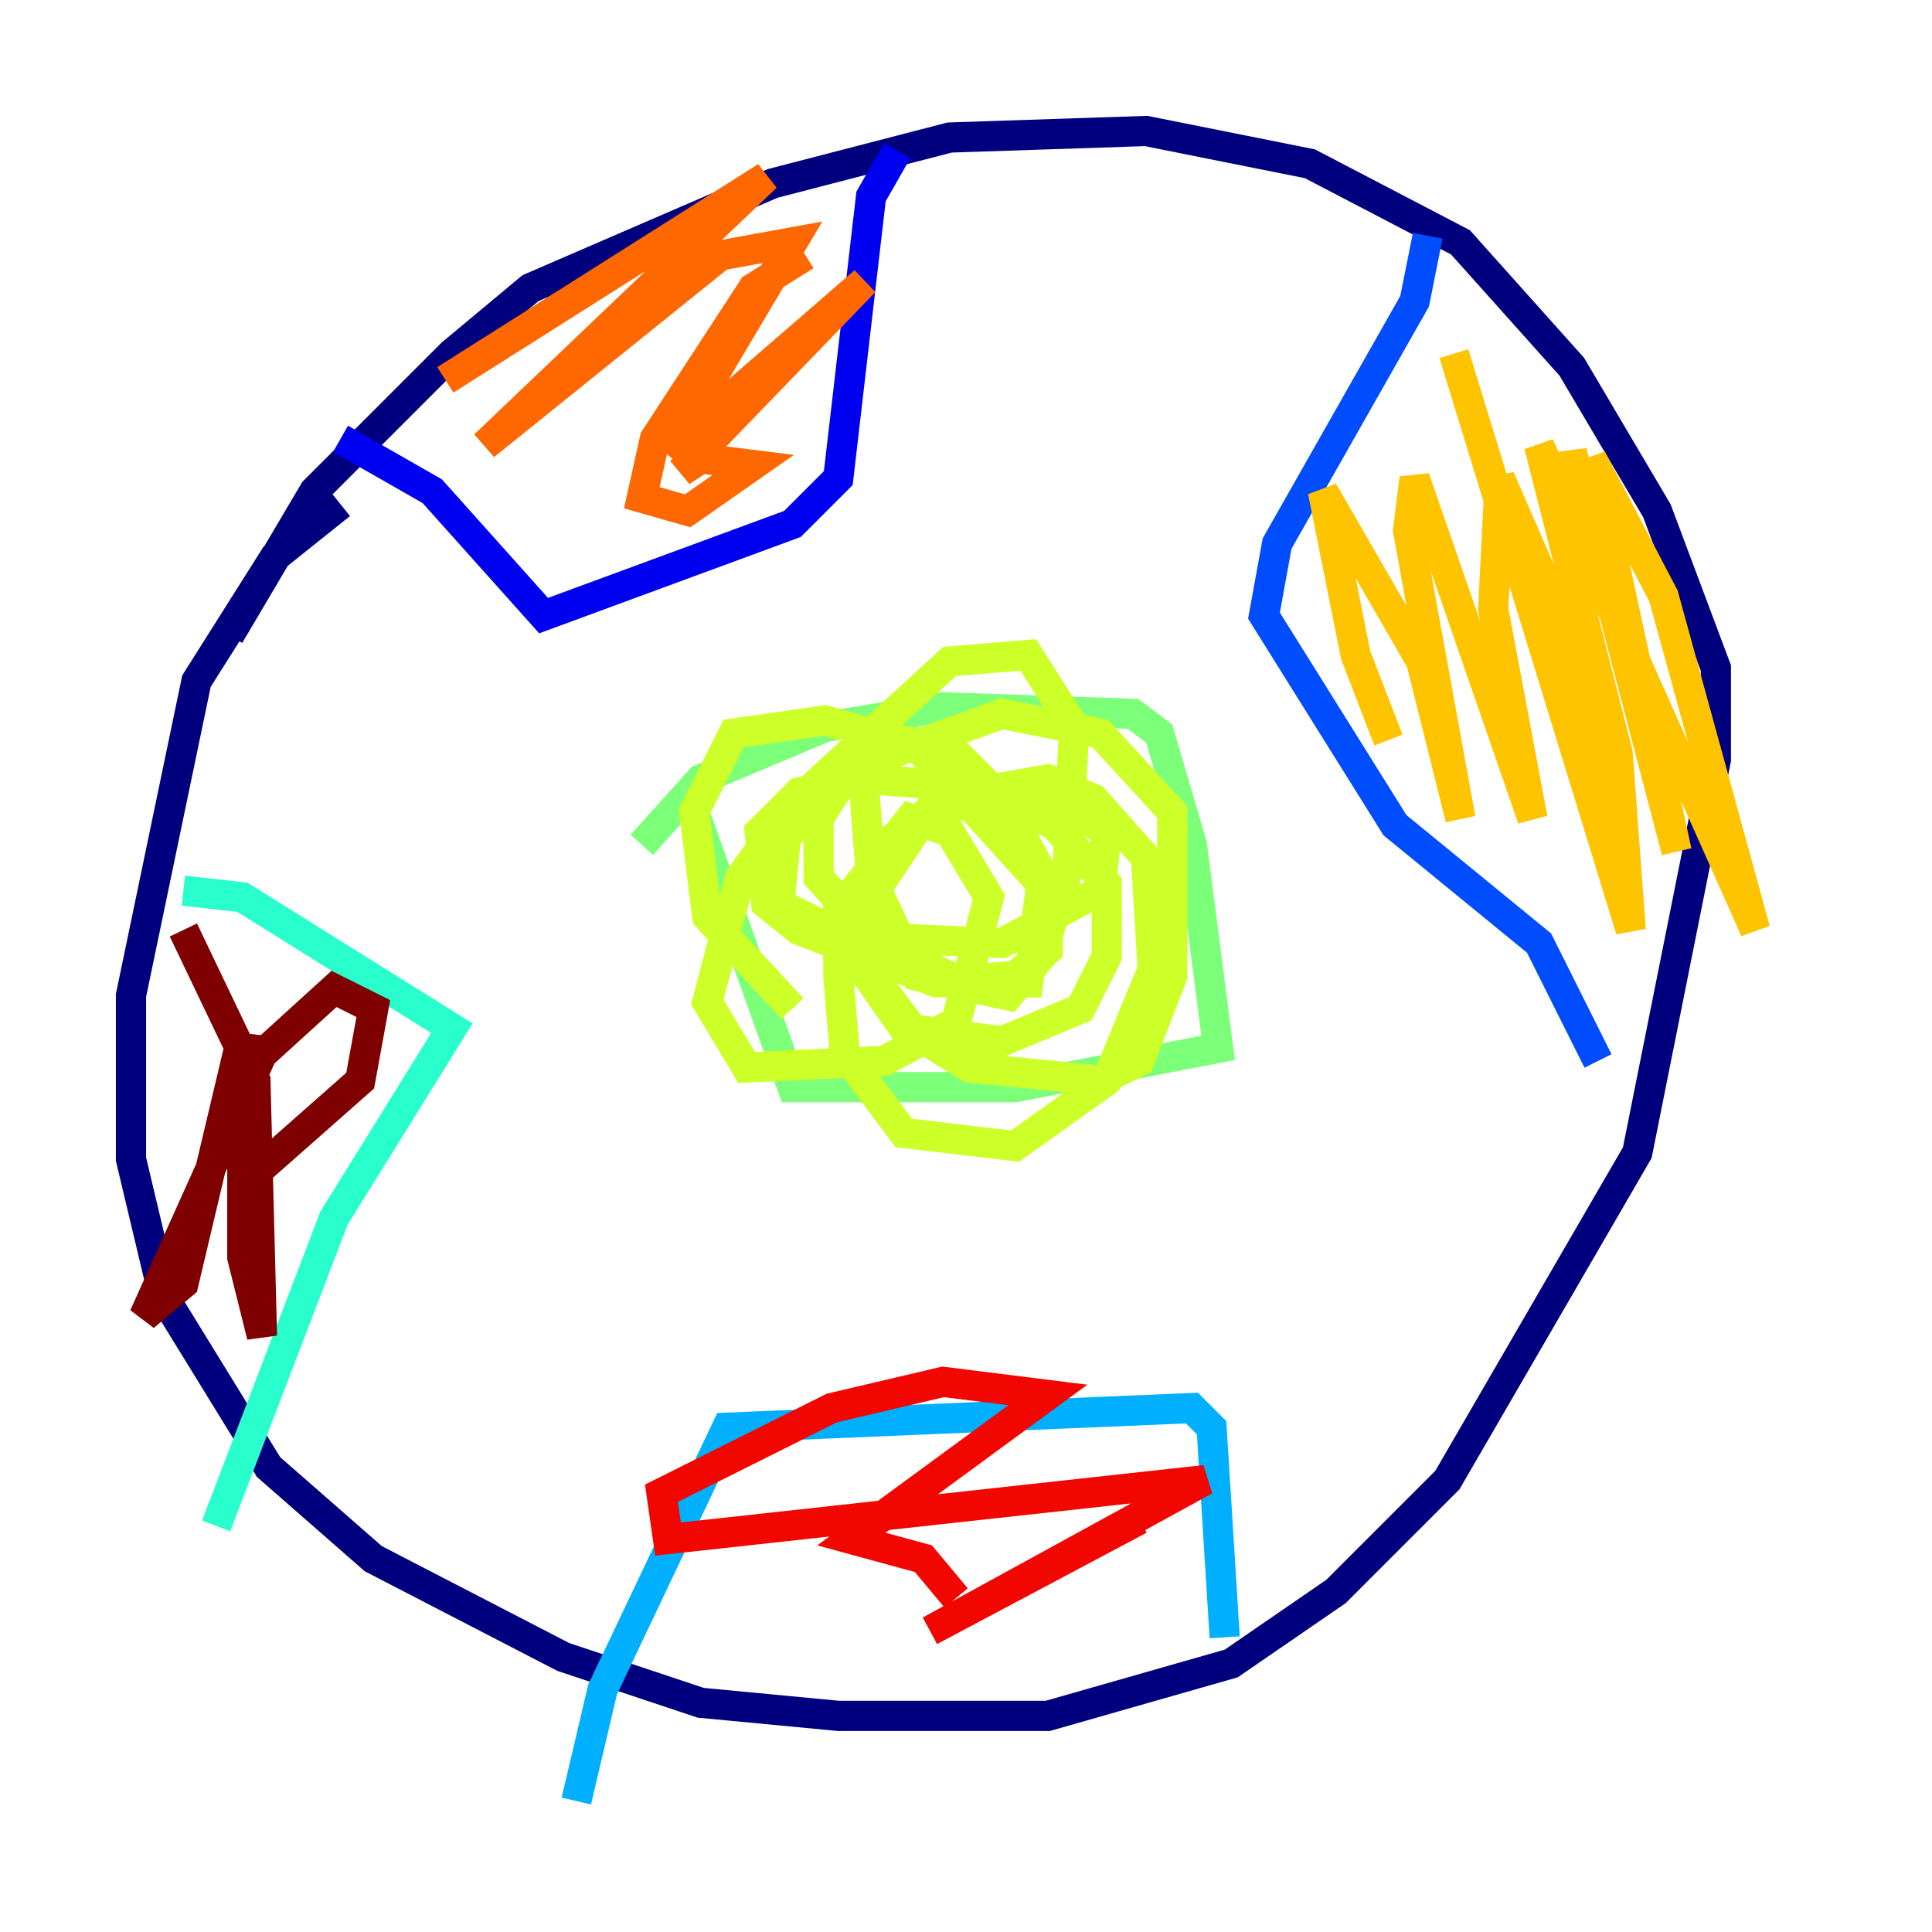<?xml version="1.0" encoding="utf-8" ?>
<svg baseProfile="tiny" height="128" version="1.2" viewBox="0,0,128,128" width="128" xmlns="http://www.w3.org/2000/svg" xmlns:ev="http://www.w3.org/2001/xml-events" xmlns:xlink="http://www.w3.org/1999/xlink"><defs /><polyline fill="none" points="22.563,33.41 18.224,36.881 13.017,45.125 8.678,65.953 8.678,76.8 10.848,85.912 17.79,97.193 24.732,103.268 37.315,109.776 46.427,112.814 55.539,113.681 69.424,113.681 81.573,110.21 88.515,105.437 95.891,98.061 108.475,76.366 113.681,50.332 113.681,44.258 109.776,33.844 104.136,24.298 96.759,16.054 86.78,10.848 75.932,8.678 62.915,9.112 51.2,12.149 35.146,19.091 29.939,23.43 20.827,32.542 15.186,42.088" stroke="#00007f" stroke-width="2" /><polyline fill="none" points="22.563,29.071 28.637,32.542 36.014,40.786 52.502,34.712 55.539,31.675 57.709,13.017 59.444,9.98" stroke="#0000f1" stroke-width="2" /><polyline fill="none" points="94.59,15.62 93.722,19.959 84.61,36.014 83.742,40.786 92.42,54.671 101.966,62.481 105.871,70.291" stroke="#004cff" stroke-width="2" /><polyline fill="none" points="38.183,119.322 39.919,111.946 48.163,94.59 78.969,93.288 80.271,94.59 81.139,108.475" stroke="#00b0ff" stroke-width="2" /><polyline fill="none" points="12.149,59.01 16.054,59.444 29.939,68.122 22.129,80.705 14.319,101.098" stroke="#29ffcd" stroke-width="2" /><polyline fill="none" points="45.993,53.803 52.502,72.027 67.254,72.027 80.705,69.424 78.969,55.973 76.8,48.597 75.064,47.295 62.481,46.861 54.671,48.163 46.427,51.634 42.522,55.973" stroke="#7cff79" stroke-width="2" /><polyline fill="none" points="57.275,52.502 57.709,58.142 60.746,64.651 66.82,65.953 68.99,63.349 70.725,57.709 71.159,48.163 68.122,43.39 62.915,43.824 52.502,53.37 49.031,58.142 46.861,66.386 49.464,70.725 58.576,70.291 63.349,67.688 65.519,59.444 62.915,55.105 60.312,54.237 55.539,60.312 55.539,64.651 55.973,69.858 59.878,75.064 67.254,75.932 73.329,71.593 76.366,64.217 75.932,56.841 72.461,52.936 69.424,51.634 62.047,52.936 56.841,60.746 56.841,63.783 59.878,68.122 66.386,68.99 71.593,66.82 73.329,63.349 73.329,58.576 69.858,54.671 67.254,53.37 62.047,53.37 58.576,55.973 57.709,58.576 58.142,65.085 60.746,68.556 64.217,70.725 72.895,71.593 75.498,70.291 77.668,64.651 77.668,53.803 72.895,48.597 66.386,47.295 55.539,51.2 52.068,55.539 51.634,59.878 55.973,62.047 66.386,62.481 72.895,59.01 73.329,55.105 68.99,52.502 57.709,51.634 52.936,52.502 50.332,55.105 50.766,59.878 52.936,61.614 62.047,65.085 67.254,64.651 69.424,62.915 69.424,58.576 66.386,52.936 62.915,49.464 59.444,49.031 57.275,49.464 54.237,54.237 54.237,58.142 58.142,62.481 63.783,65.085 68.122,65.085 68.99,58.576 60.746,49.464 54.671,47.729 48.597,48.597 45.993,53.803 46.861,60.746 52.502,66.82" stroke="#cdff29" stroke-width="2" /><polyline fill="none" points="96.325,23.43 108.041,61.614 107.173,49.898 101.966,29.505 116.285,61.614 110.21,39.485 105.437,30.373 111.078,56.407 104.136,29.939 104.136,38.183 107.607,59.01 103.702,41.654 99.363,31.675 98.929,40.352 101.532,54.237 93.722,31.675 93.288,35.146 96.759,54.237 94.156,43.824 87.647,32.542 89.817,43.39 91.986,49.031" stroke="#ffc400" stroke-width="2" /><polyline fill="none" points="53.37,16.922 49.898,19.091 43.39,29.071 42.522,32.976 45.559,33.844 49.898,30.807 46.427,30.373 45.125,31.241 57.275,18.658 44.258,29.939 52.502,16.054 47.729,16.922 32.108,29.505 50.766,11.715 29.505,25.166" stroke="#ff6700" stroke-width="2" /><polyline fill="none" points="75.498,100.664 61.614,108.041 79.837,98.061 44.258,101.966 43.824,98.929 55.105,93.288 62.481,91.552 69.424,92.42 56.407,101.966 61.18,103.268 63.349,105.871" stroke="#f10700" stroke-width="2" /><polyline fill="none" points="16.922,68.556 16.488,78.102 23.864,71.593 24.732,66.82 22.129,65.519 17.356,69.858 9.546,87.214 12.149,85.044 16.054,68.556 16.054,83.308 17.356,88.515 16.922,71.593 12.149,61.614" stroke="#7f0000" stroke-width="2" /></svg>